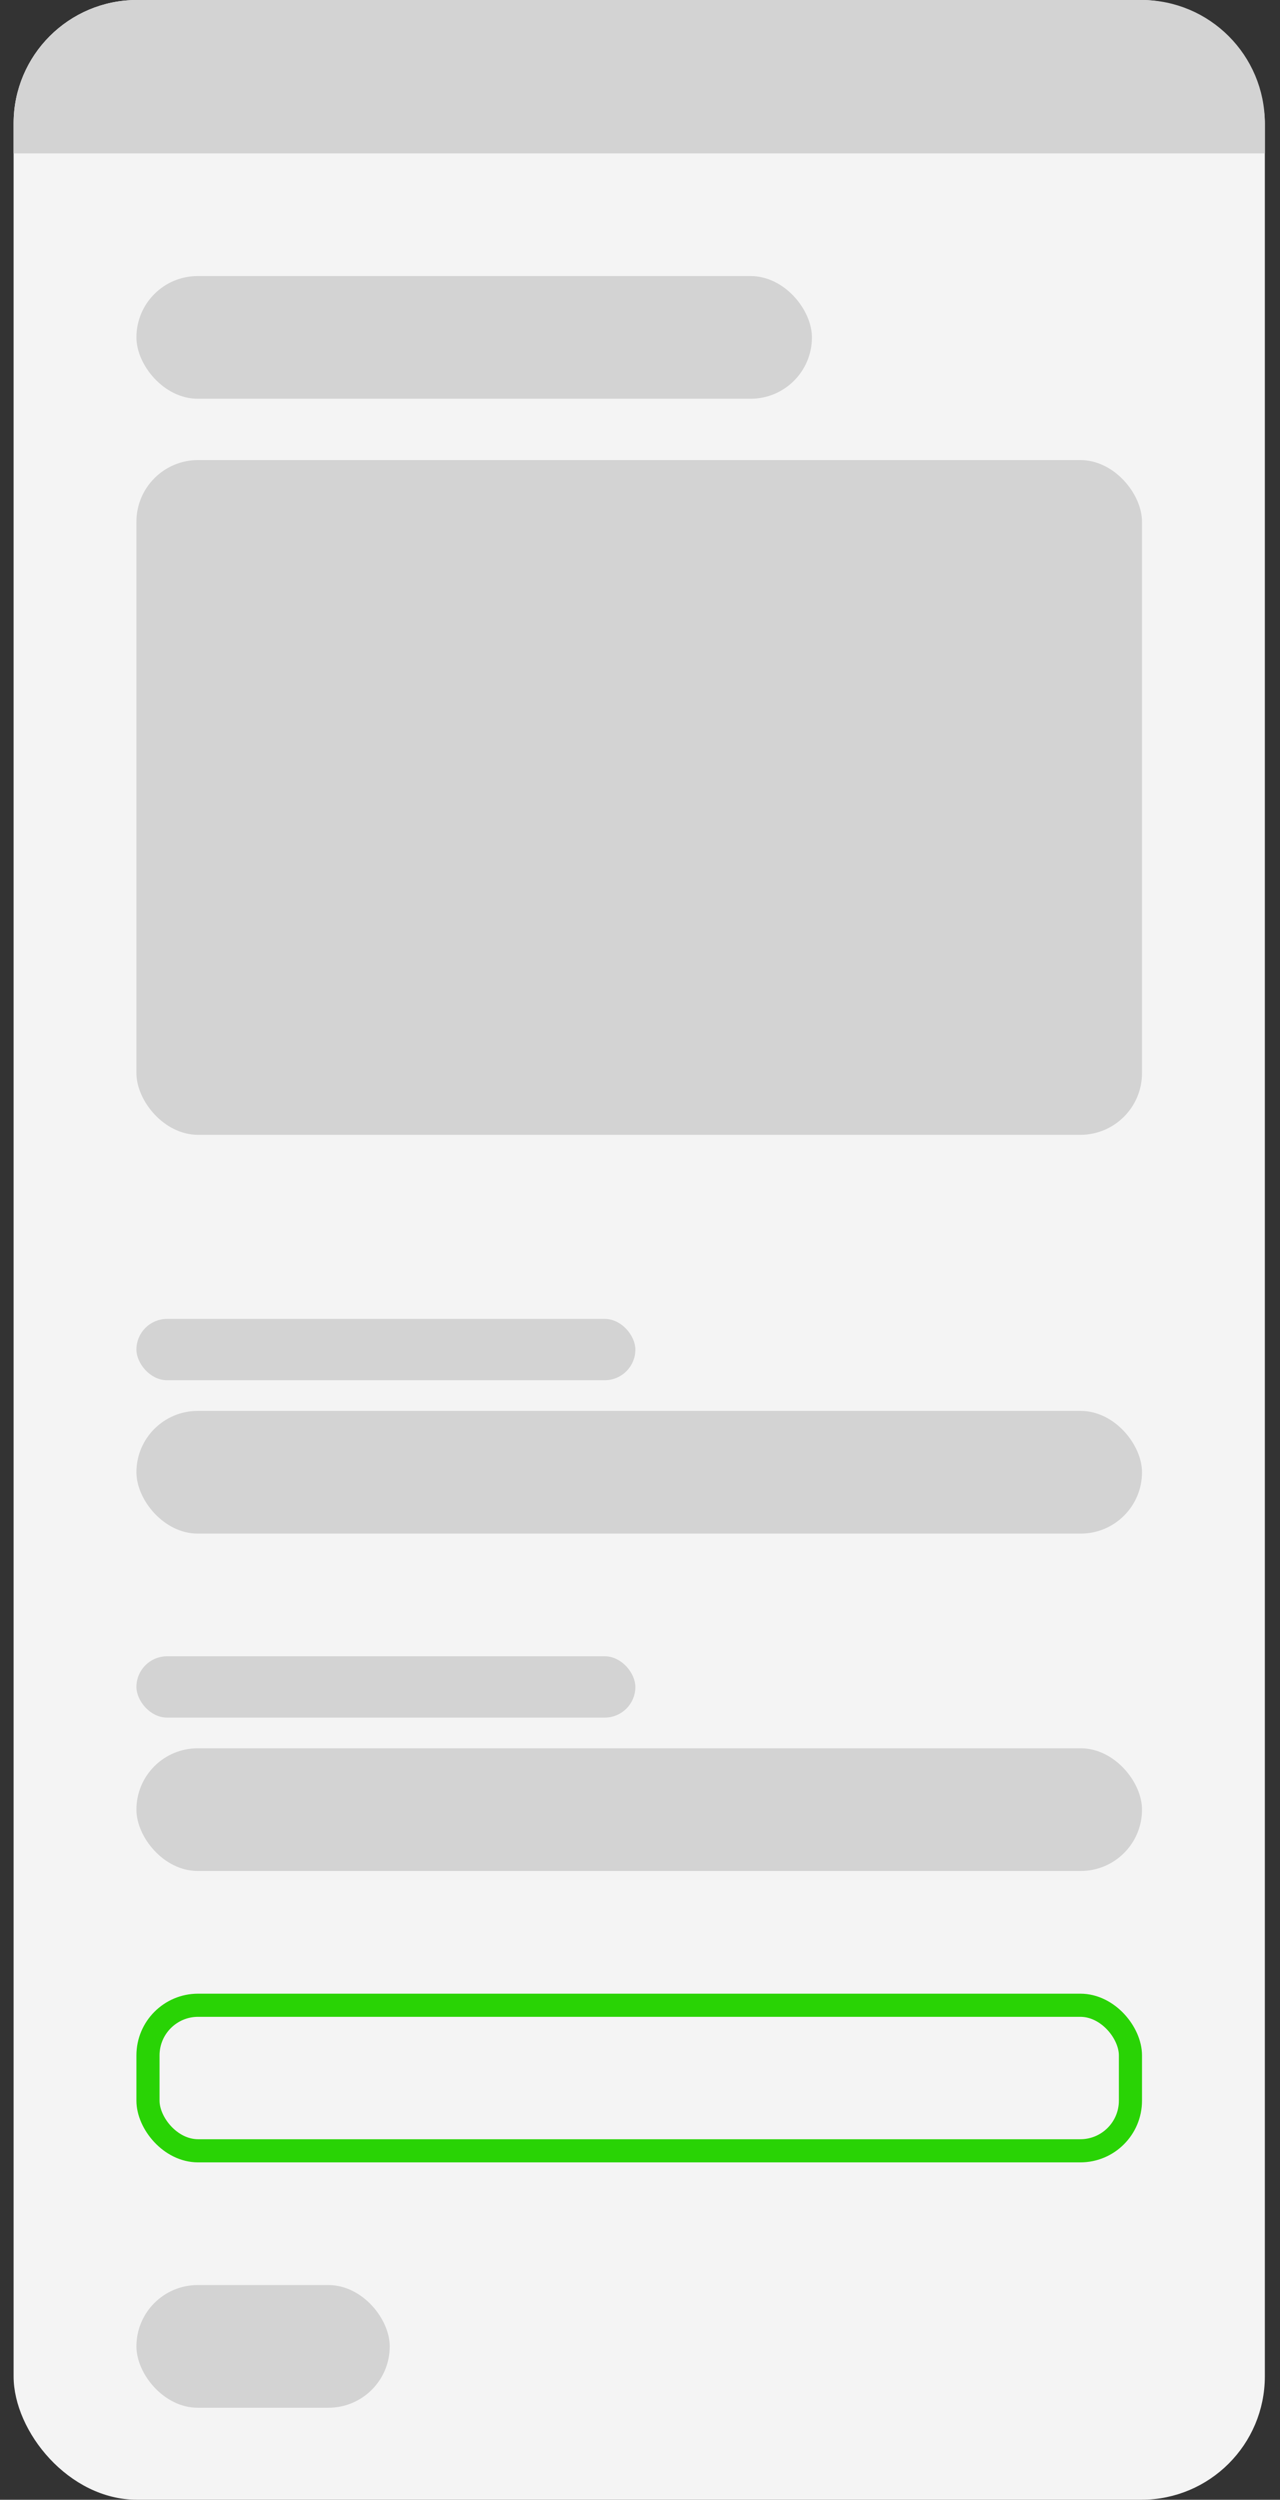 <svg width="83" height="162" viewBox="0 0 83 162" fill="none" xmlns="http://www.w3.org/2000/svg">
<rect x="0" y="0" width="83" height="162" fill="#333333" stroke="none"/>
<rect x="0.882" width="81.135" height="162" rx="8" fill="#F4F4F4"/>
<rect x="8.846" y="29.815" width="65.206" height="43.73" rx="4" fill="#D3D3D3"/>
<rect x="8.846" y="91.436" width="65.206" height="7.951" rx="3.975" fill="#D3D3D3"/>
<rect x="8.846" y="113.3" width="65.206" height="7.951" rx="3.975" fill="#D3D3D3"/>
<rect x="8.846" y="148.086" width="16.426" height="7.951" rx="3.975" fill="#D3D3D3"/>
<rect x="8.846" y="85.473" width="32.354" height="3.975" rx="1.988" fill="#D3D3D3"/>
<rect x="8.846" y="107.337" width="32.354" height="3.975" rx="1.988" fill="#D3D3D3"/>
<rect x="8.846" y="17.89" width="43.803" height="7.951" rx="3.975" fill="#D3D3D3"/>
<path d="M0.882 8C0.882 3.582 4.464 0 8.882 0H74.017C78.435 0 82.017 3.582 82.017 8V9.939H0.882V8Z" fill="#D3D3D3"/>
<rect x="9.596" y="129.953" width="63.706" height="9.433" rx="3.25" stroke="#29D305" stroke-width="1.5"/>
</svg>
